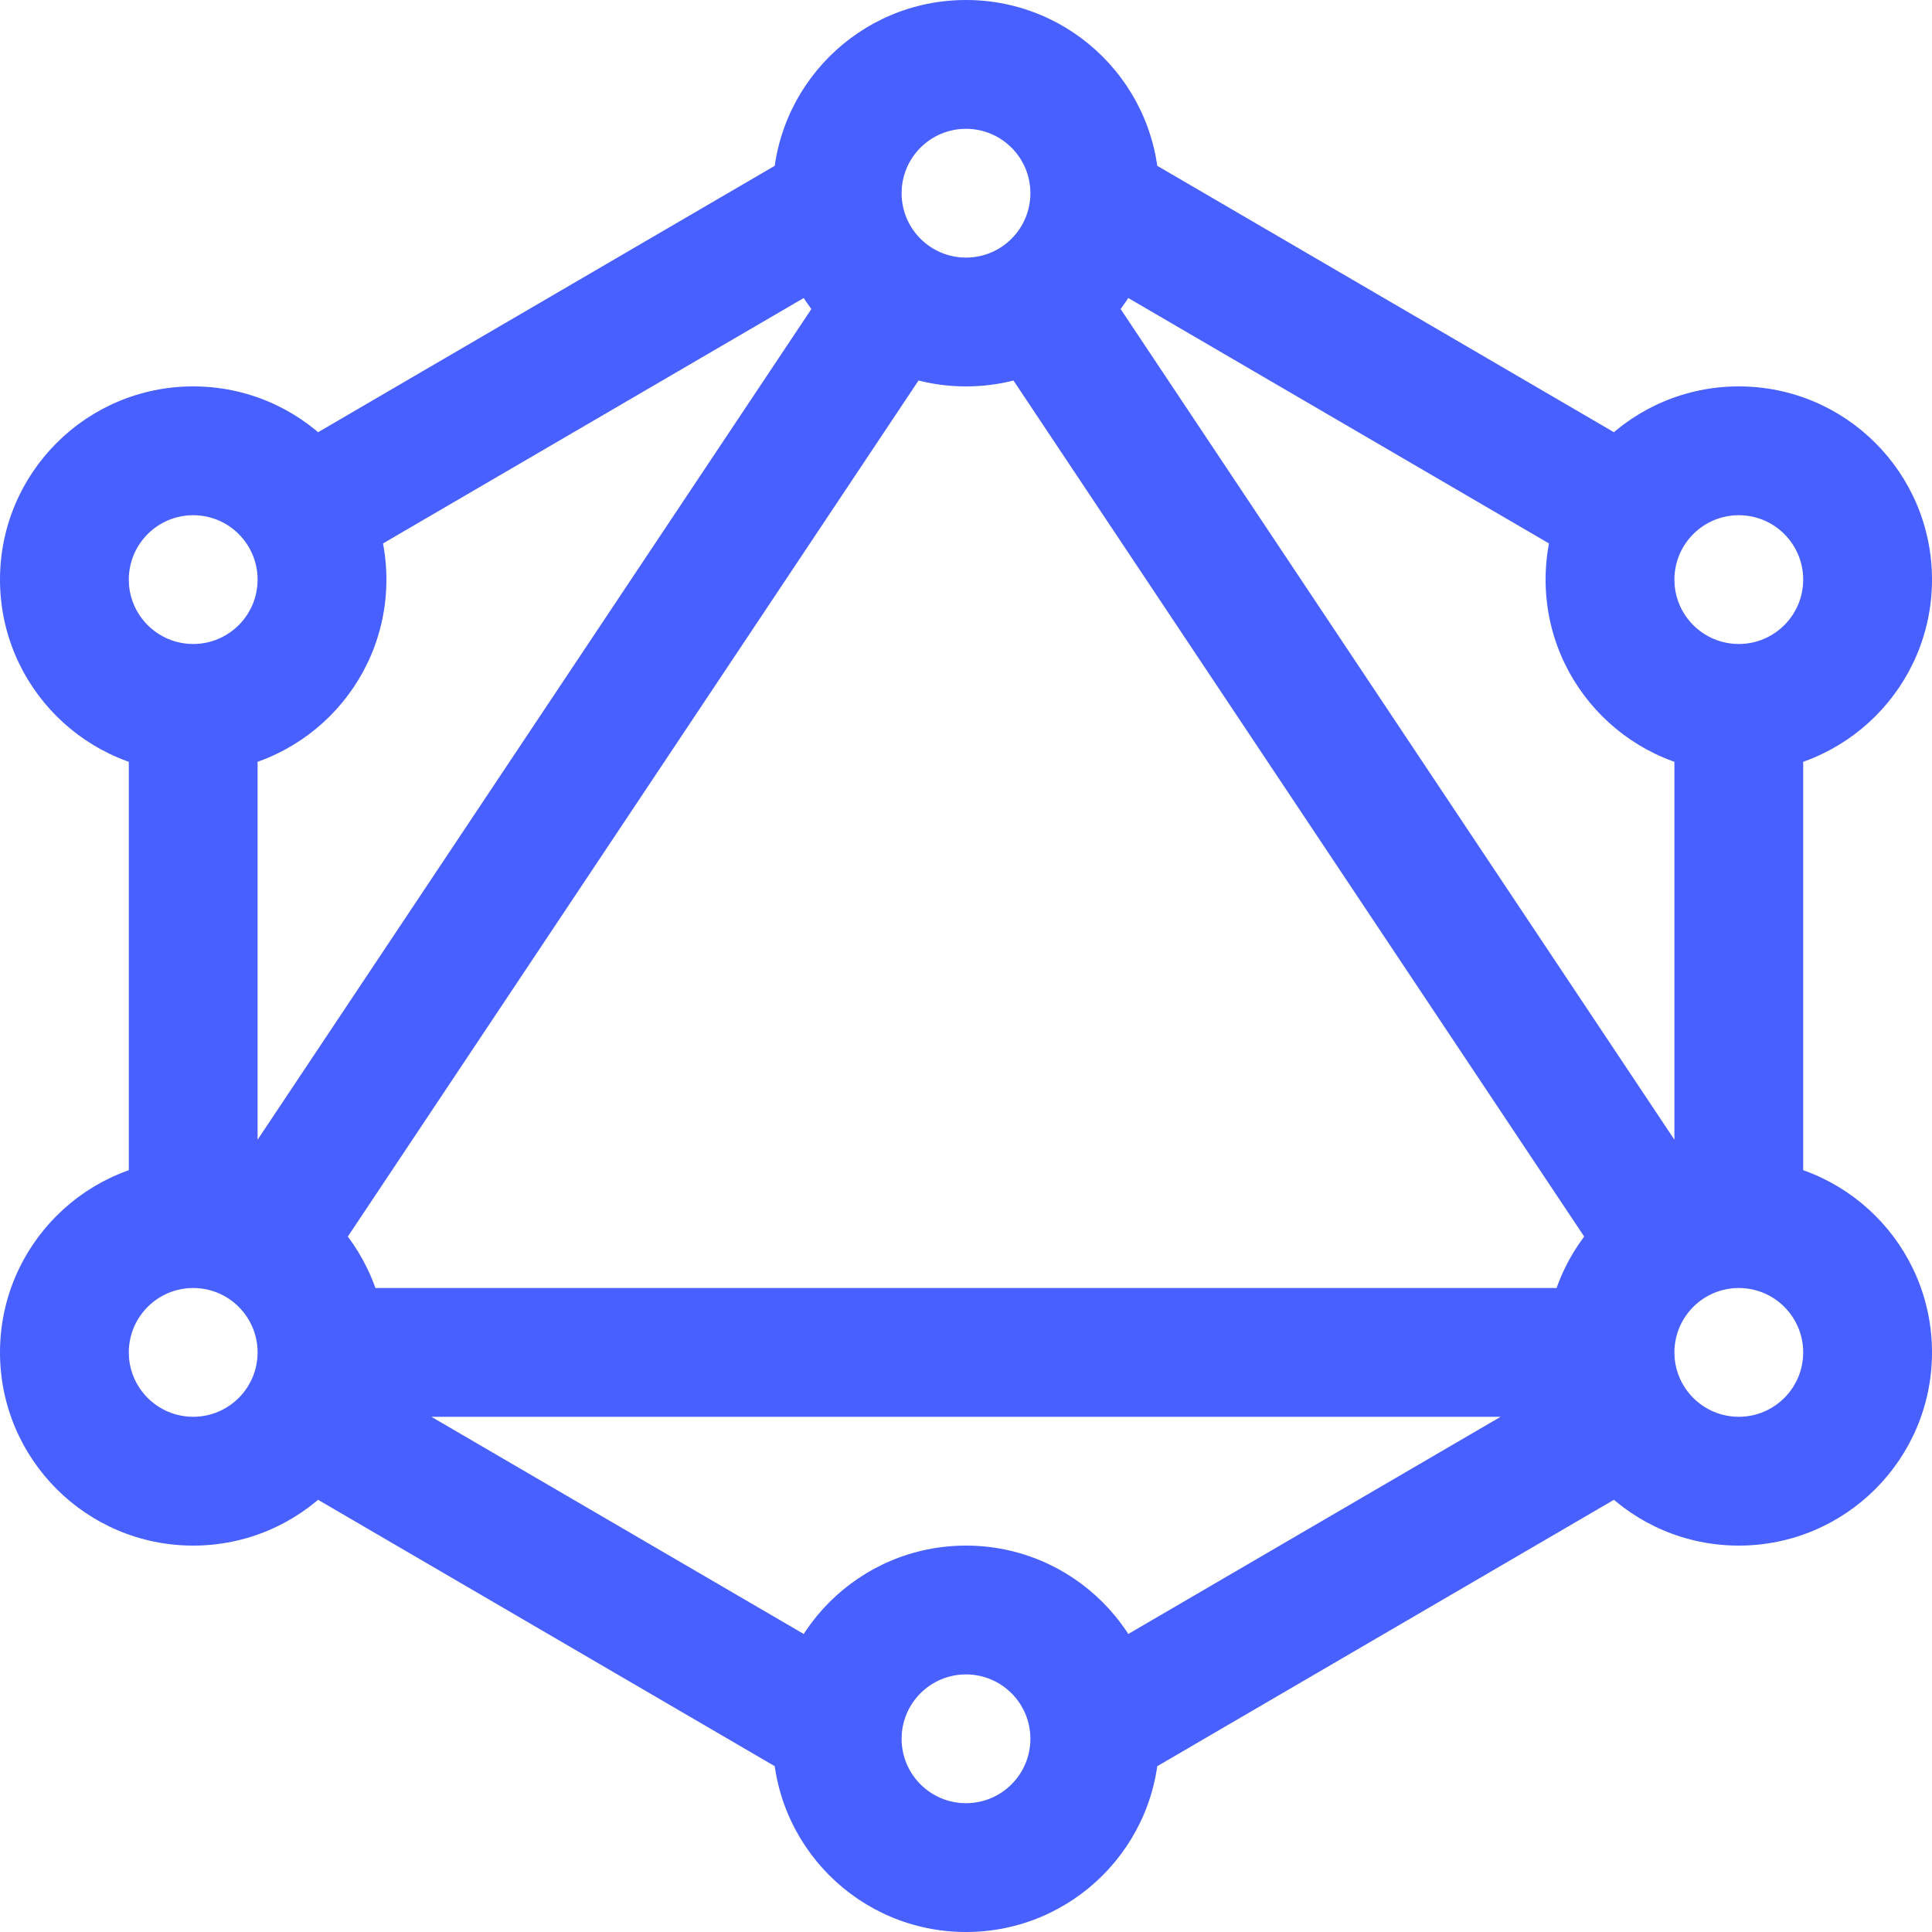 <svg width="67" height="67" viewBox="0 0 67 67" fill="none" xmlns="http://www.w3.org/2000/svg">
<g clip-path="url(#clip0_852451_178)">
<path d="M11.654 19.796L30.159 9.001L27.908 5.143L9.404 15.938L11.654 19.796ZM8.933 42.433V24.567H4.467V42.433H8.933ZM36.841 9.001L55.346 19.796L57.596 15.938L39.092 5.143L36.841 9.001ZM58.067 24.567V42.433H62.533V24.567H58.067ZM56.941 46.274L36.841 57.999L39.092 61.857L59.192 50.132L56.941 46.274ZM30.159 57.999L11.654 47.205L9.404 51.063L27.908 61.857L30.159 57.999ZM29.408 8.811L7.075 42.311L10.792 44.789L33.125 11.289L29.408 8.811ZM59.925 42.311L37.592 8.811L33.875 11.289L56.209 44.789L59.925 42.311ZM11.167 49.133H55.833V44.667H11.167V49.133ZM33.5 8.933C32.267 8.933 31.267 7.933 31.267 6.7H26.8C26.8 10.4 29.8 13.4 33.5 13.4V8.933ZM35.733 6.7C35.733 7.933 34.733 8.933 33.5 8.933V13.4C37.2 13.4 40.2 10.4 40.2 6.7H35.733ZM33.5 4.467C34.733 4.467 35.733 5.467 35.733 6.7H40.2C40.2 3 37.2 0 33.5 0V4.467ZM33.5 0C29.8 0 26.8 3 26.8 6.7H31.267C31.267 5.467 32.267 4.467 33.5 4.467V0ZM60.3 22.333C59.067 22.333 58.067 21.333 58.067 20.1H53.6C53.6 23.8 56.6 26.8 60.3 26.8V22.333ZM62.533 20.1C62.533 21.333 61.533 22.333 60.3 22.333V26.8C64 26.8 67 23.8 67 20.1H62.533ZM60.3 17.867C61.533 17.867 62.533 18.867 62.533 20.1H67C67 16.4 64 13.4 60.3 13.4V17.867ZM60.3 13.4C56.6 13.4 53.6 16.4 53.6 20.1H58.067C58.067 18.867 59.067 17.867 60.3 17.867V13.4ZM60.3 49.133C59.067 49.133 58.067 48.133 58.067 46.9H53.6C53.6 50.6 56.6 53.6 60.3 53.6V49.133ZM62.533 46.9C62.533 48.133 61.533 49.133 60.3 49.133V53.6C64 53.6 67 50.6 67 46.9H62.533ZM60.3 44.667C61.533 44.667 62.533 45.667 62.533 46.9H67C67 43.2 64 40.2 60.3 40.2V44.667ZM60.3 40.2C56.6 40.2 53.6 43.2 53.6 46.9H58.067C58.067 45.667 59.067 44.667 60.3 44.667V40.2ZM33.5 62.533C32.267 62.533 31.267 61.533 31.267 60.3H26.8C26.8 64 29.8 67 33.5 67V62.533ZM35.733 60.3C35.733 61.533 34.733 62.533 33.5 62.533V67C37.2 67 40.2 64 40.2 60.3H35.733ZM33.5 58.067C34.733 58.067 35.733 59.067 35.733 60.3H40.2C40.2 56.6 37.2 53.6 33.5 53.6V58.067ZM33.5 53.6C29.8 53.6 26.8 56.6 26.8 60.3H31.267C31.267 59.067 32.267 58.067 33.5 58.067V53.6ZM6.7 49.133C5.467 49.133 4.467 48.133 4.467 46.9H0C0 50.6 3 53.6 6.7 53.6V49.133ZM8.933 46.9C8.933 48.133 7.933 49.133 6.7 49.133V53.6C10.4 53.6 13.4 50.6 13.4 46.9H8.933ZM6.7 44.667C7.933 44.667 8.933 45.667 8.933 46.9H13.4C13.4 43.2 10.4 40.2 6.7 40.2V44.667ZM6.7 40.2C3 40.2 0 43.2 0 46.9H4.467C4.467 45.667 5.467 44.667 6.7 44.667V40.2ZM6.7 22.333C5.467 22.333 4.467 21.333 4.467 20.1H0C0 23.8 3 26.8 6.7 26.8V22.333ZM8.933 20.1C8.933 21.333 7.933 22.333 6.7 22.333V26.8C10.4 26.8 13.4 23.8 13.4 20.1H8.933ZM6.7 17.867C7.933 17.867 8.933 18.867 8.933 20.1H13.4C13.4 16.4 10.4 13.4 6.7 13.4V17.867ZM6.7 13.4C3 13.4 0 16.4 0 20.1H4.467C4.467 18.867 5.467 17.867 6.7 17.867V13.4Z" fill="#4760FF"/>
</g>
<defs>
<clipPath id="clip0_852451_178">
<rect width="67" height="67" fill="white"/>
</clipPath>
</defs>
</svg>

